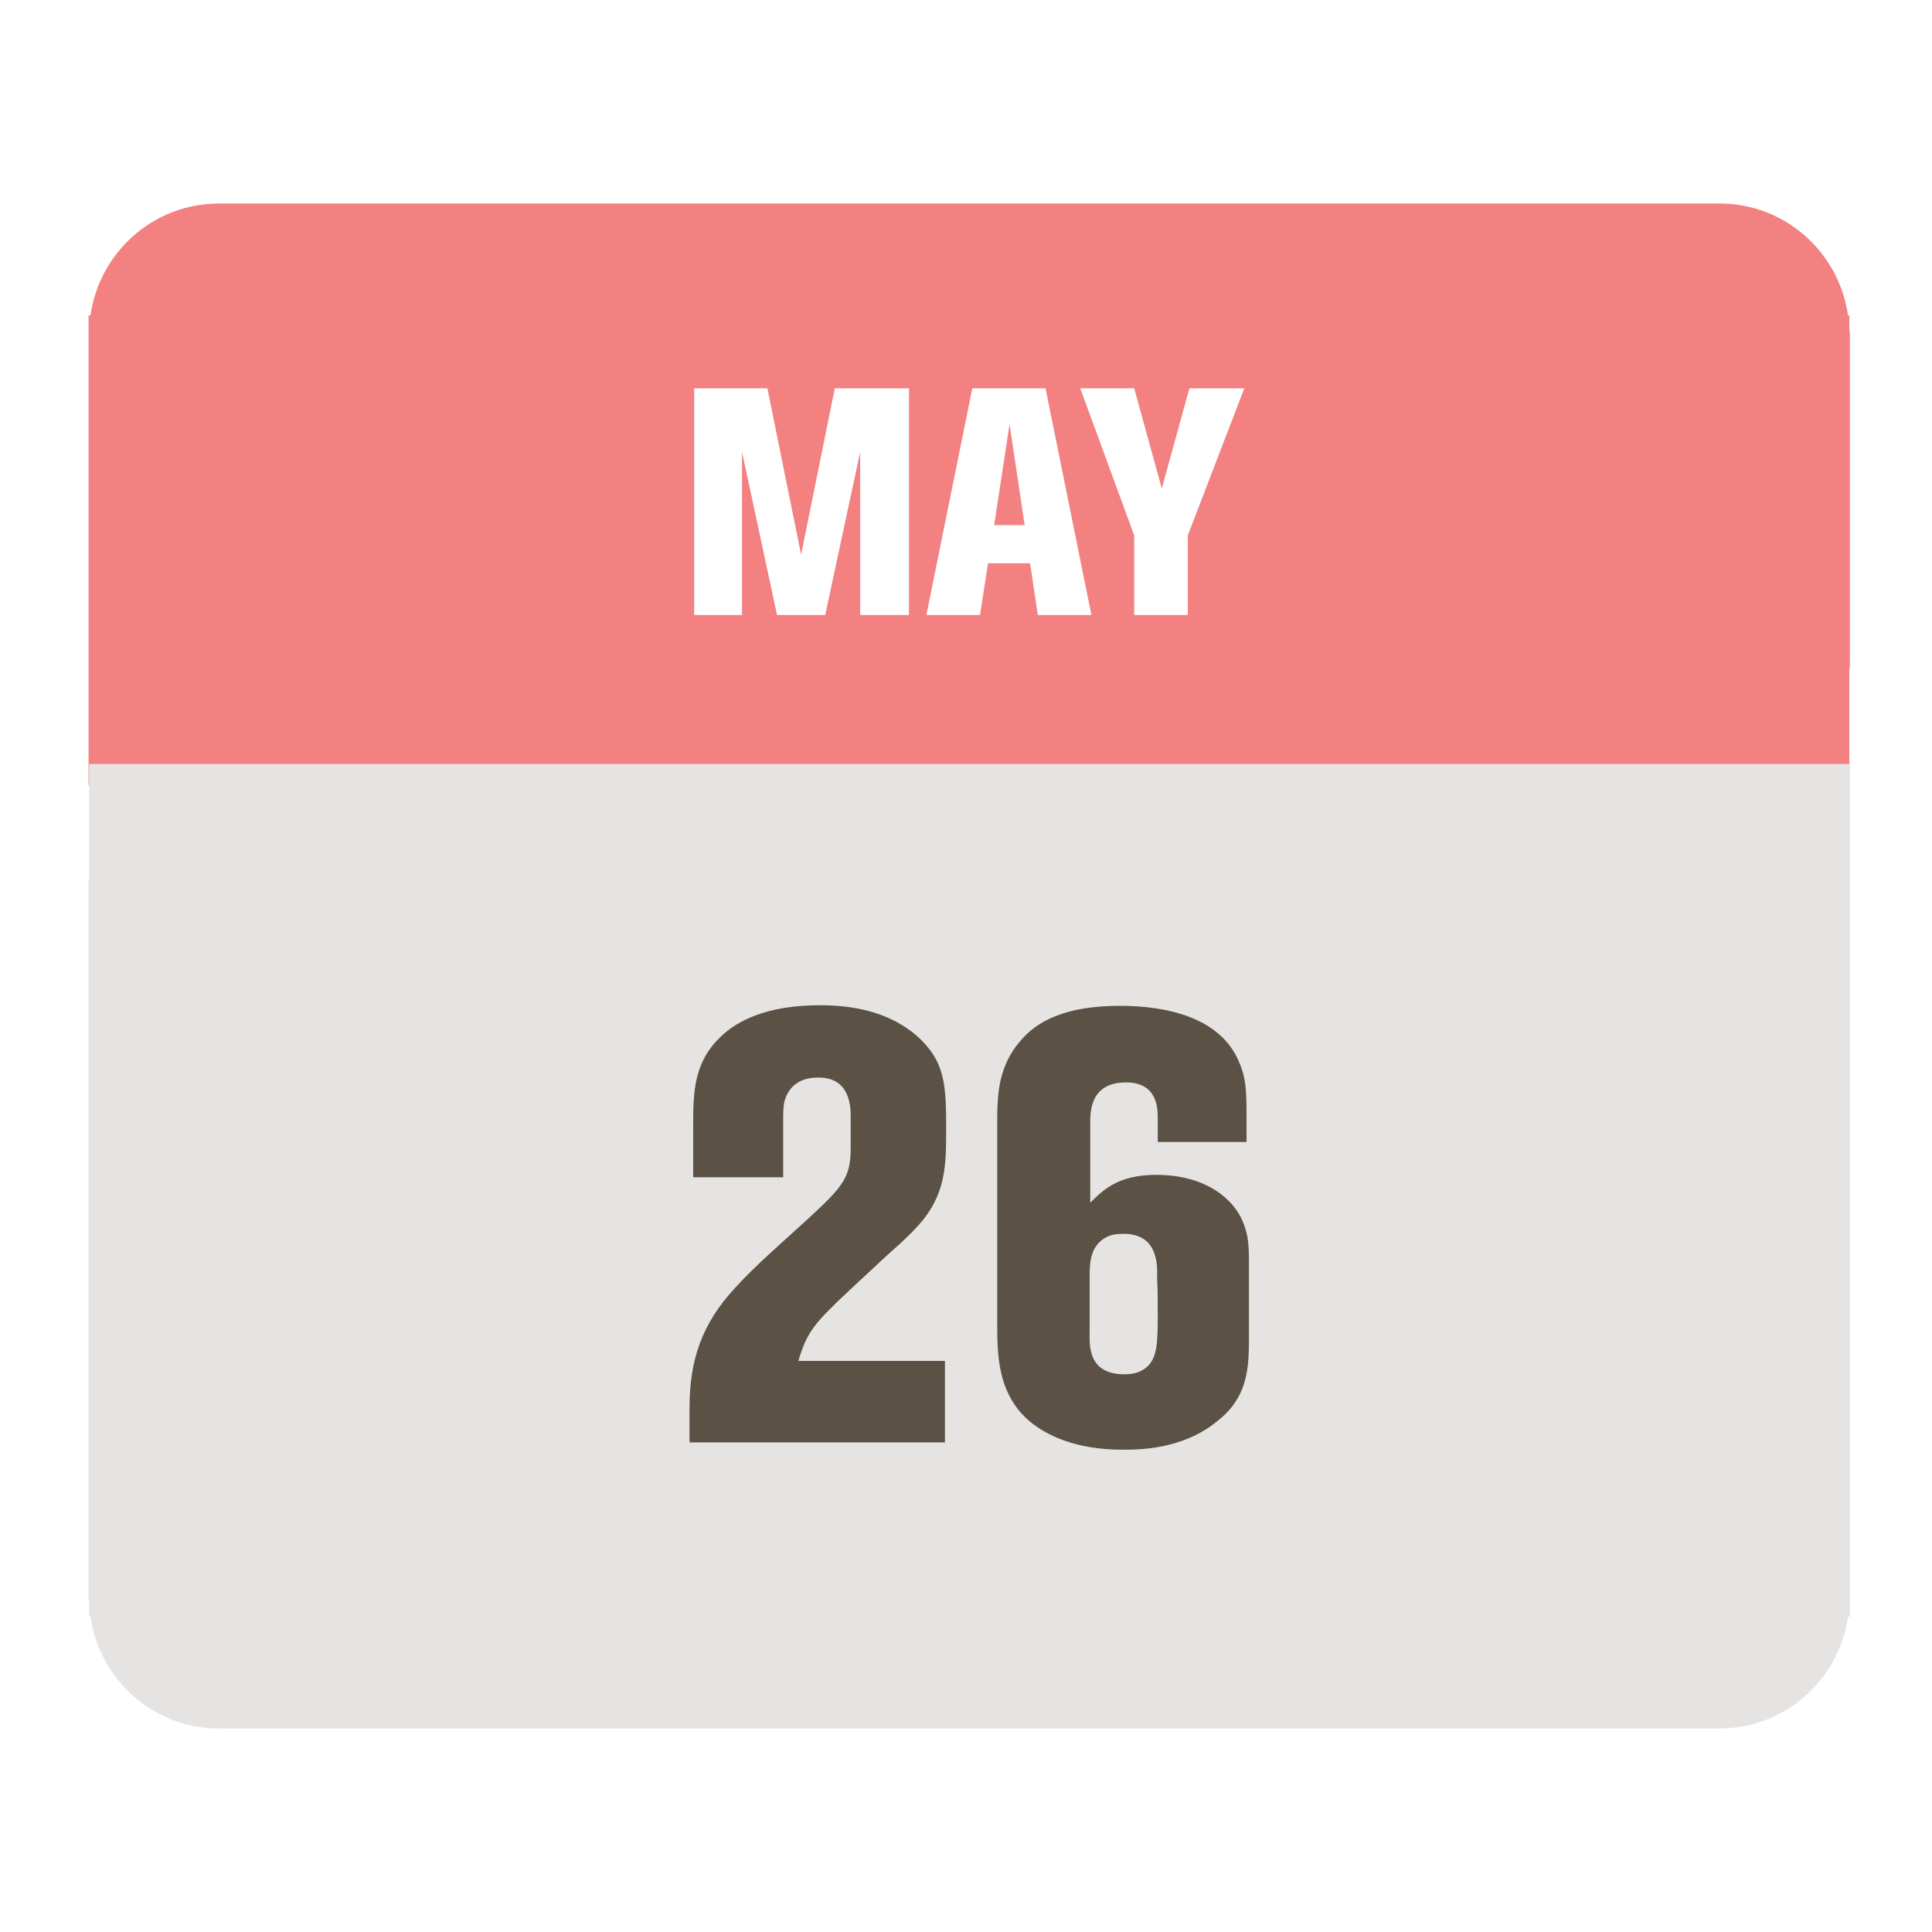 <svg class="icon" viewBox="0 0 1024 1024" xmlns="http://www.w3.org/2000/svg" width="64" height="64"><defs><style>*{text-shadow:transparent 0 0 0,rgba(0,0,0,.68) 0 0 0!important}</style></defs><path d="M47.933 167.194h-.988V416.03h933.248v-60.718c.041-1.004.297-1.946.297-2.96V177.01c0-1.014-.256-1.956-.297-2.96v-6.855h-.69c-4.803-33.5-33.332-59.341-68.163-59.341H116.096c-34.826.005-63.36 25.84-68.163 59.34z" fill="#F38181"/><path d="M979.507 856.806h.988v-451.89H47.242v60.712c-.04 1.004-.297 1.946-.297 2.954v378.404c0 1.014.256 1.956.297 2.954v6.856h.691c4.803 33.5 33.332 59.341 68.163 59.341H911.34c34.83.005 63.365-25.83 68.167-59.33z" fill="#E6E4E2"/><path d="M489.544 646.22c-4.834 5.807-9.022 9.99-19.984 19.656-6.123 5.807-12.57 11.608-18.688 17.403-19.655 18.37-23.209 22.892-27.714 38.032h77.67v43.192H365.466v-18.37c0-25.135 6.44-44.15 23.526-62.849 11.924-13.21 25.78-24.811 38.999-37.058 19.016-17.403 22.881-22.236 22.881-37.704v-16.758c0-4.515 0-20.95-17.403-20.628-11.607 0-15.79 6.764-17.402 11.602-.646 1.935-.968 4.51-.968 9.344v31.908H367.4v-29.328c0-17.075.968-32.225 14.505-45.117 9.021-8.704 24.817-16.758 52.854-16.758 26.43 0 41.252 8.06 50.278 15.473 2.253 1.93 9.022 7.731 12.57 16.435 2.898 7.091 3.865 14.822 3.865 30.613-.005 19.333.64 34.795-11.93 50.913zm165.335 96.687c-3.226 5.16-8.06 9.026-9.672 10.312-18.688 15.472-42.865 15.15-50.278 15.15-25.452 0-40.93-8.06-49.306-15.15-6.446-5.479-10.312-11.602-13.22-19.334-3.865-11.279-3.865-22.563-3.865-34.16v-103.46c0-4.193 0-8.704.327-12.892.318-5.15 1.285-19.333 11.602-31.258 8.704-10.64 23.85-19.015 53.177-19.015 23.208 0 53.176 5.478 63.165 29.972 2.908 6.764 3.876 12.242 3.876 26.43v15.79h-47.058v-11.925c0-4.516.645-19.666-16.758-19.666-19.338 0-19.016 16.118-19.016 21.596v42.22c6.447-6.446 14.505-14.823 34.806-14.823 27.715 0 41.58 13.855 46.09 24.812 2.253 5.806 3.226 9.672 3.226 20.951v37.386c-.005 12.897.323 25.785-7.096 37.064zm-41.575-65.418c0-4.834 1.613-23.532-17.72-23.532-4.833 0-8.387.65-11.924 3.548-6.447 5.479-6.13 13.855-6.13 21.269v27.714c0 5.806-1.284 21.919 18.371 21.919 6.124 0 9.027-1.613 11.607-3.548 5.796-4.833 6.124-12.892 6.124-27.397-.005-6.436-.005-13.21-.328-19.973z" fill="#5B5144"/><path d="M455.916 325.955v-86.447l-18.545 86.447h-25.528l-18.555-86.447v86.447h-25.355V205.814h38.8l17.874 88.146 17.863-88.146h39.312v120.14h-25.866zm94.141 0l-4.08-27.403h-22.293l-4.255 27.403h-28.421l24.335-120.141h38.8l24.325 120.14h-28.411zm-14.97-101.085l-8.162 53.438h16.164l-8.003-53.438zm94.473 58.886v42.199h-28.42v-42.2l-28.59-77.936h28.59l14.627 53.094 14.638-53.094h29.102l-29.947 77.937z" fill="#FFF"/></svg>